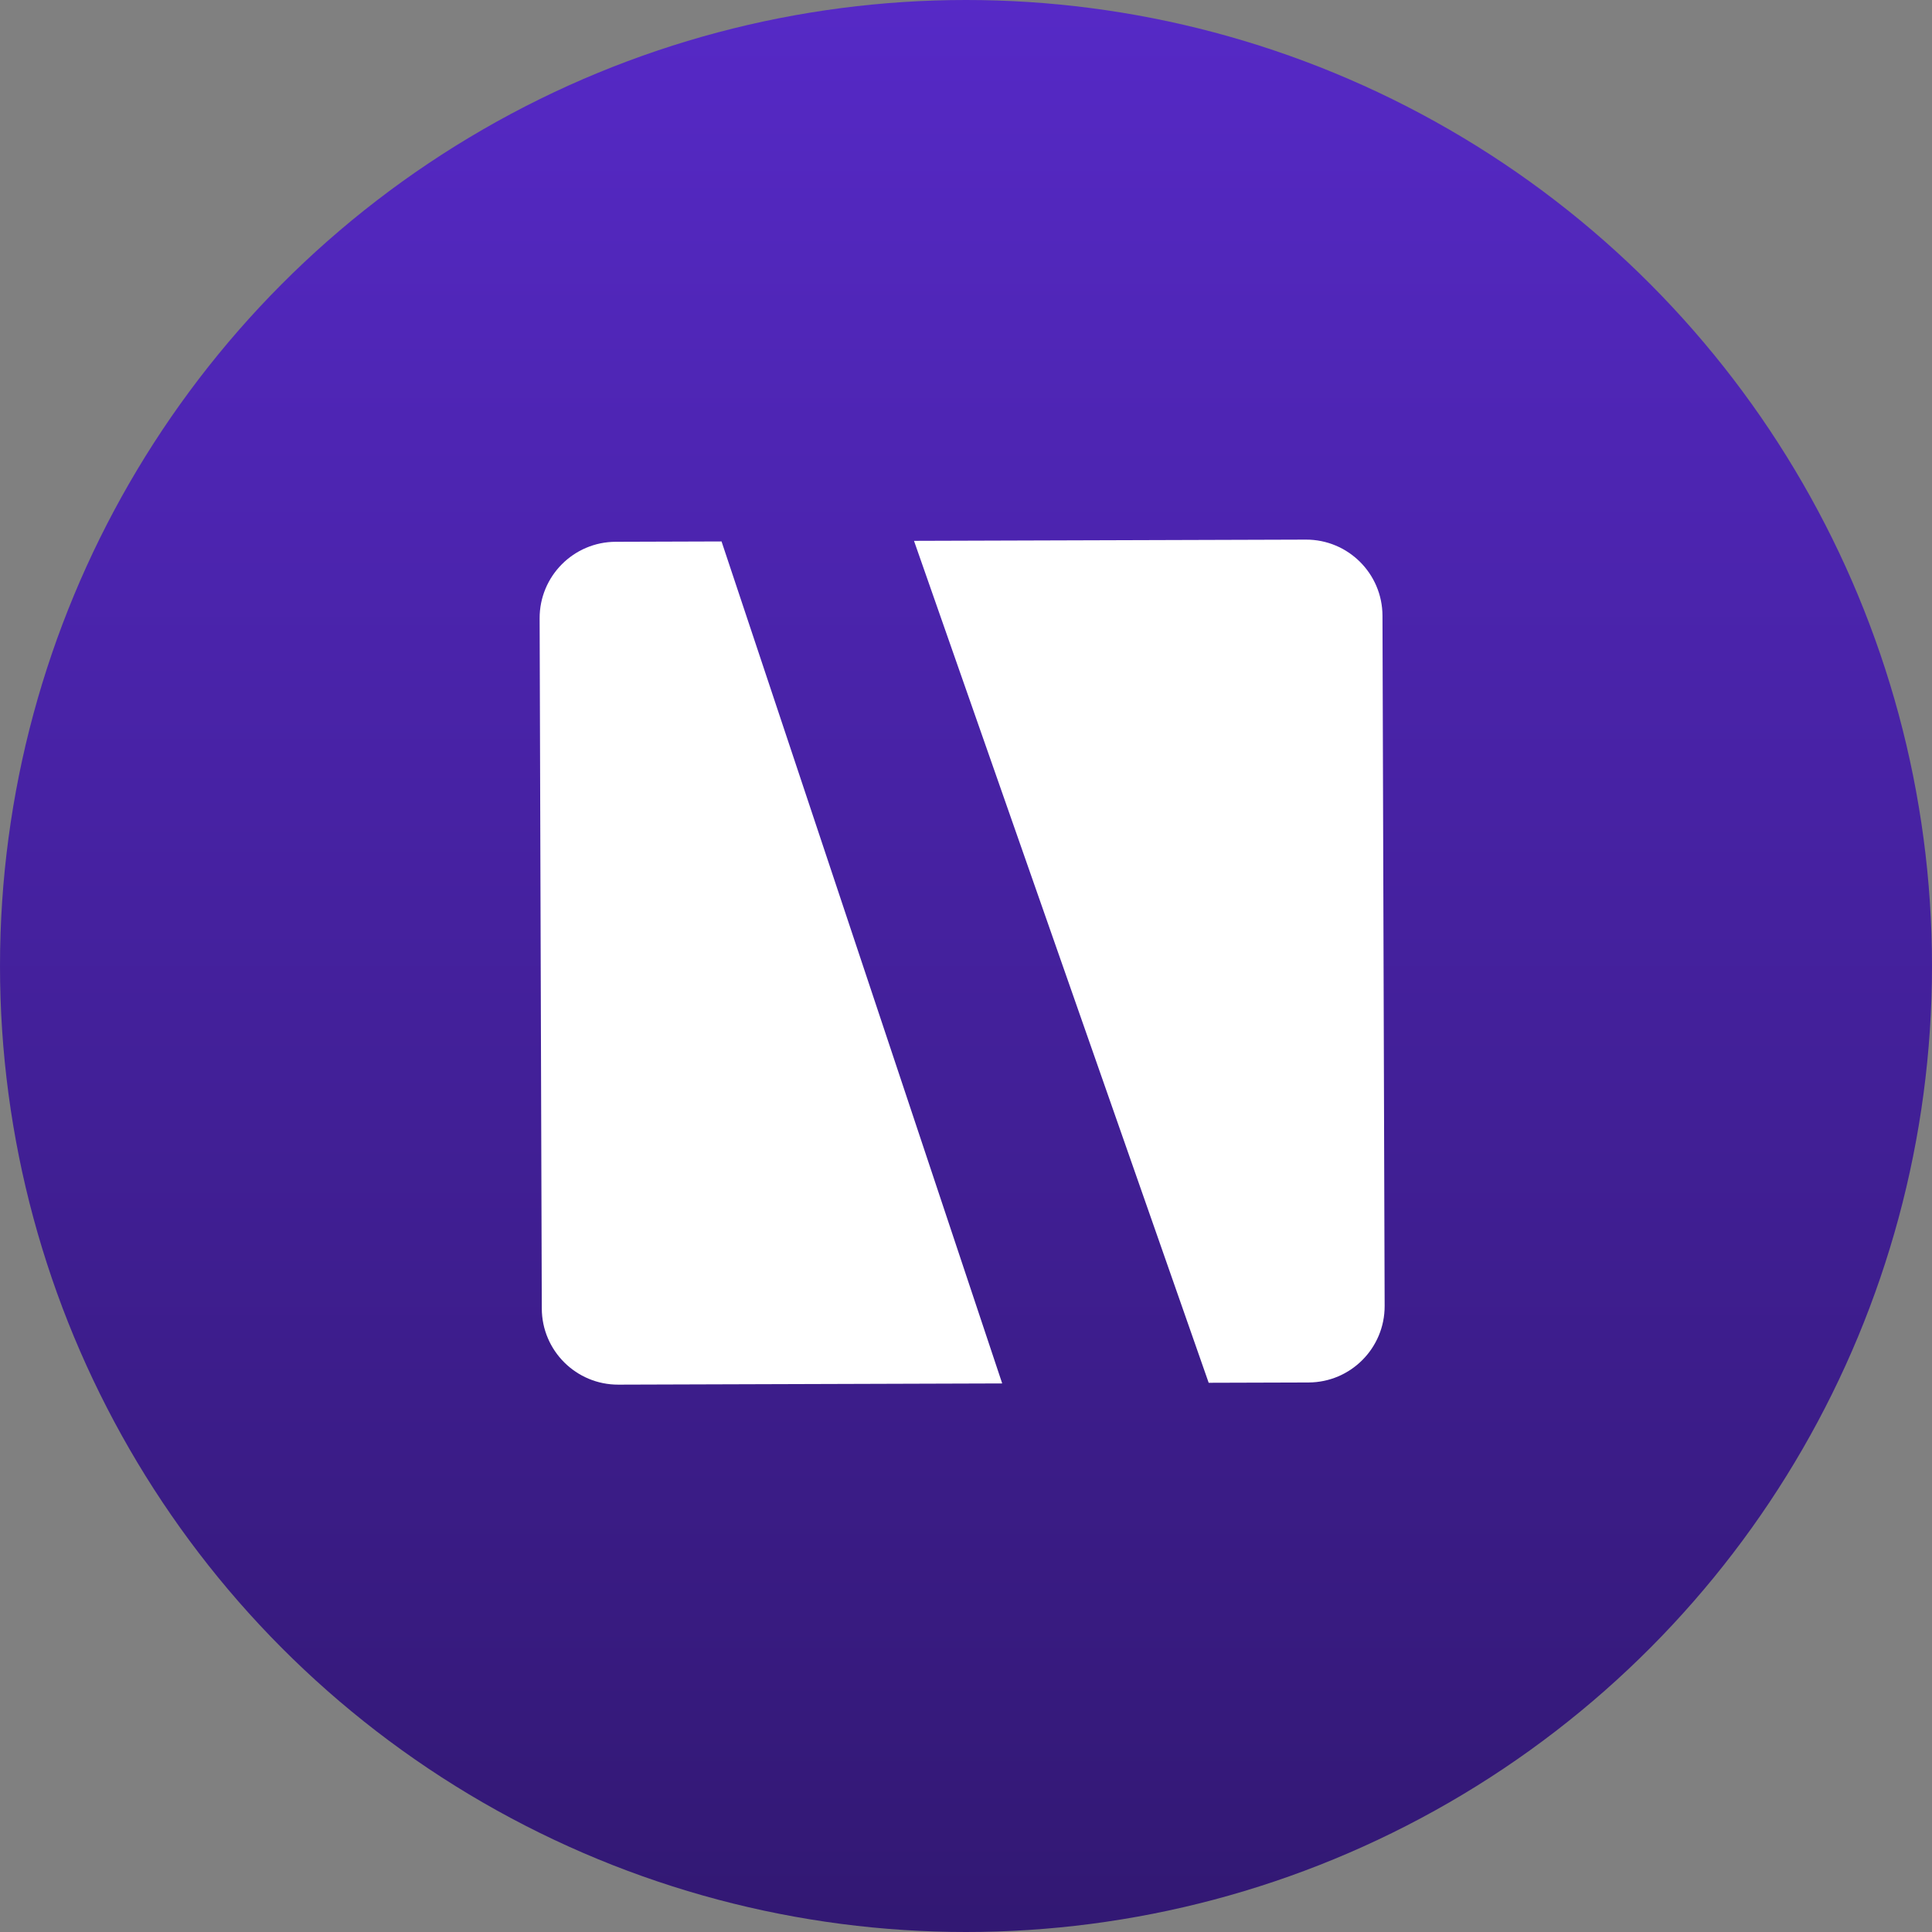 <svg width="183" height="183" viewBox="0 0 183 183" fill="none" xmlns="http://www.w3.org/2000/svg">
<rect x="0" y="0" width="183" height="183" fill="#808080" stroke="none"/>
<circle cx="91.5" cy="91.5" r="91.5" fill="url(#paint0_linear)"/>
<path d="M68.345 51.286L58.322 51.318C54.328 51.33 51.101 54.578 51.114 58.572L51.319 123.945C51.331 127.939 54.579 131.166 58.572 131.154L94.929 131.04L68.345 51.286Z" fill="white"/>
<path d="M114.487 130.978L86.575 51.229L123.695 51.113C127.689 51.1 130.937 54.328 130.949 58.321L131.154 123.695C131.167 127.689 127.939 130.936 123.946 130.949L114.487 130.978Z" fill="white"/>
<defs>
<linearGradient id="paint0_linear" x1="91.5" y1="0" x2="91.5" y2="183" gradientUnits="userSpaceOnUse">
<stop stop-color="#5629C6"/>
<stop offset="1" stop-color="#321873"/>
</linearGradient>
</defs>
</svg>
